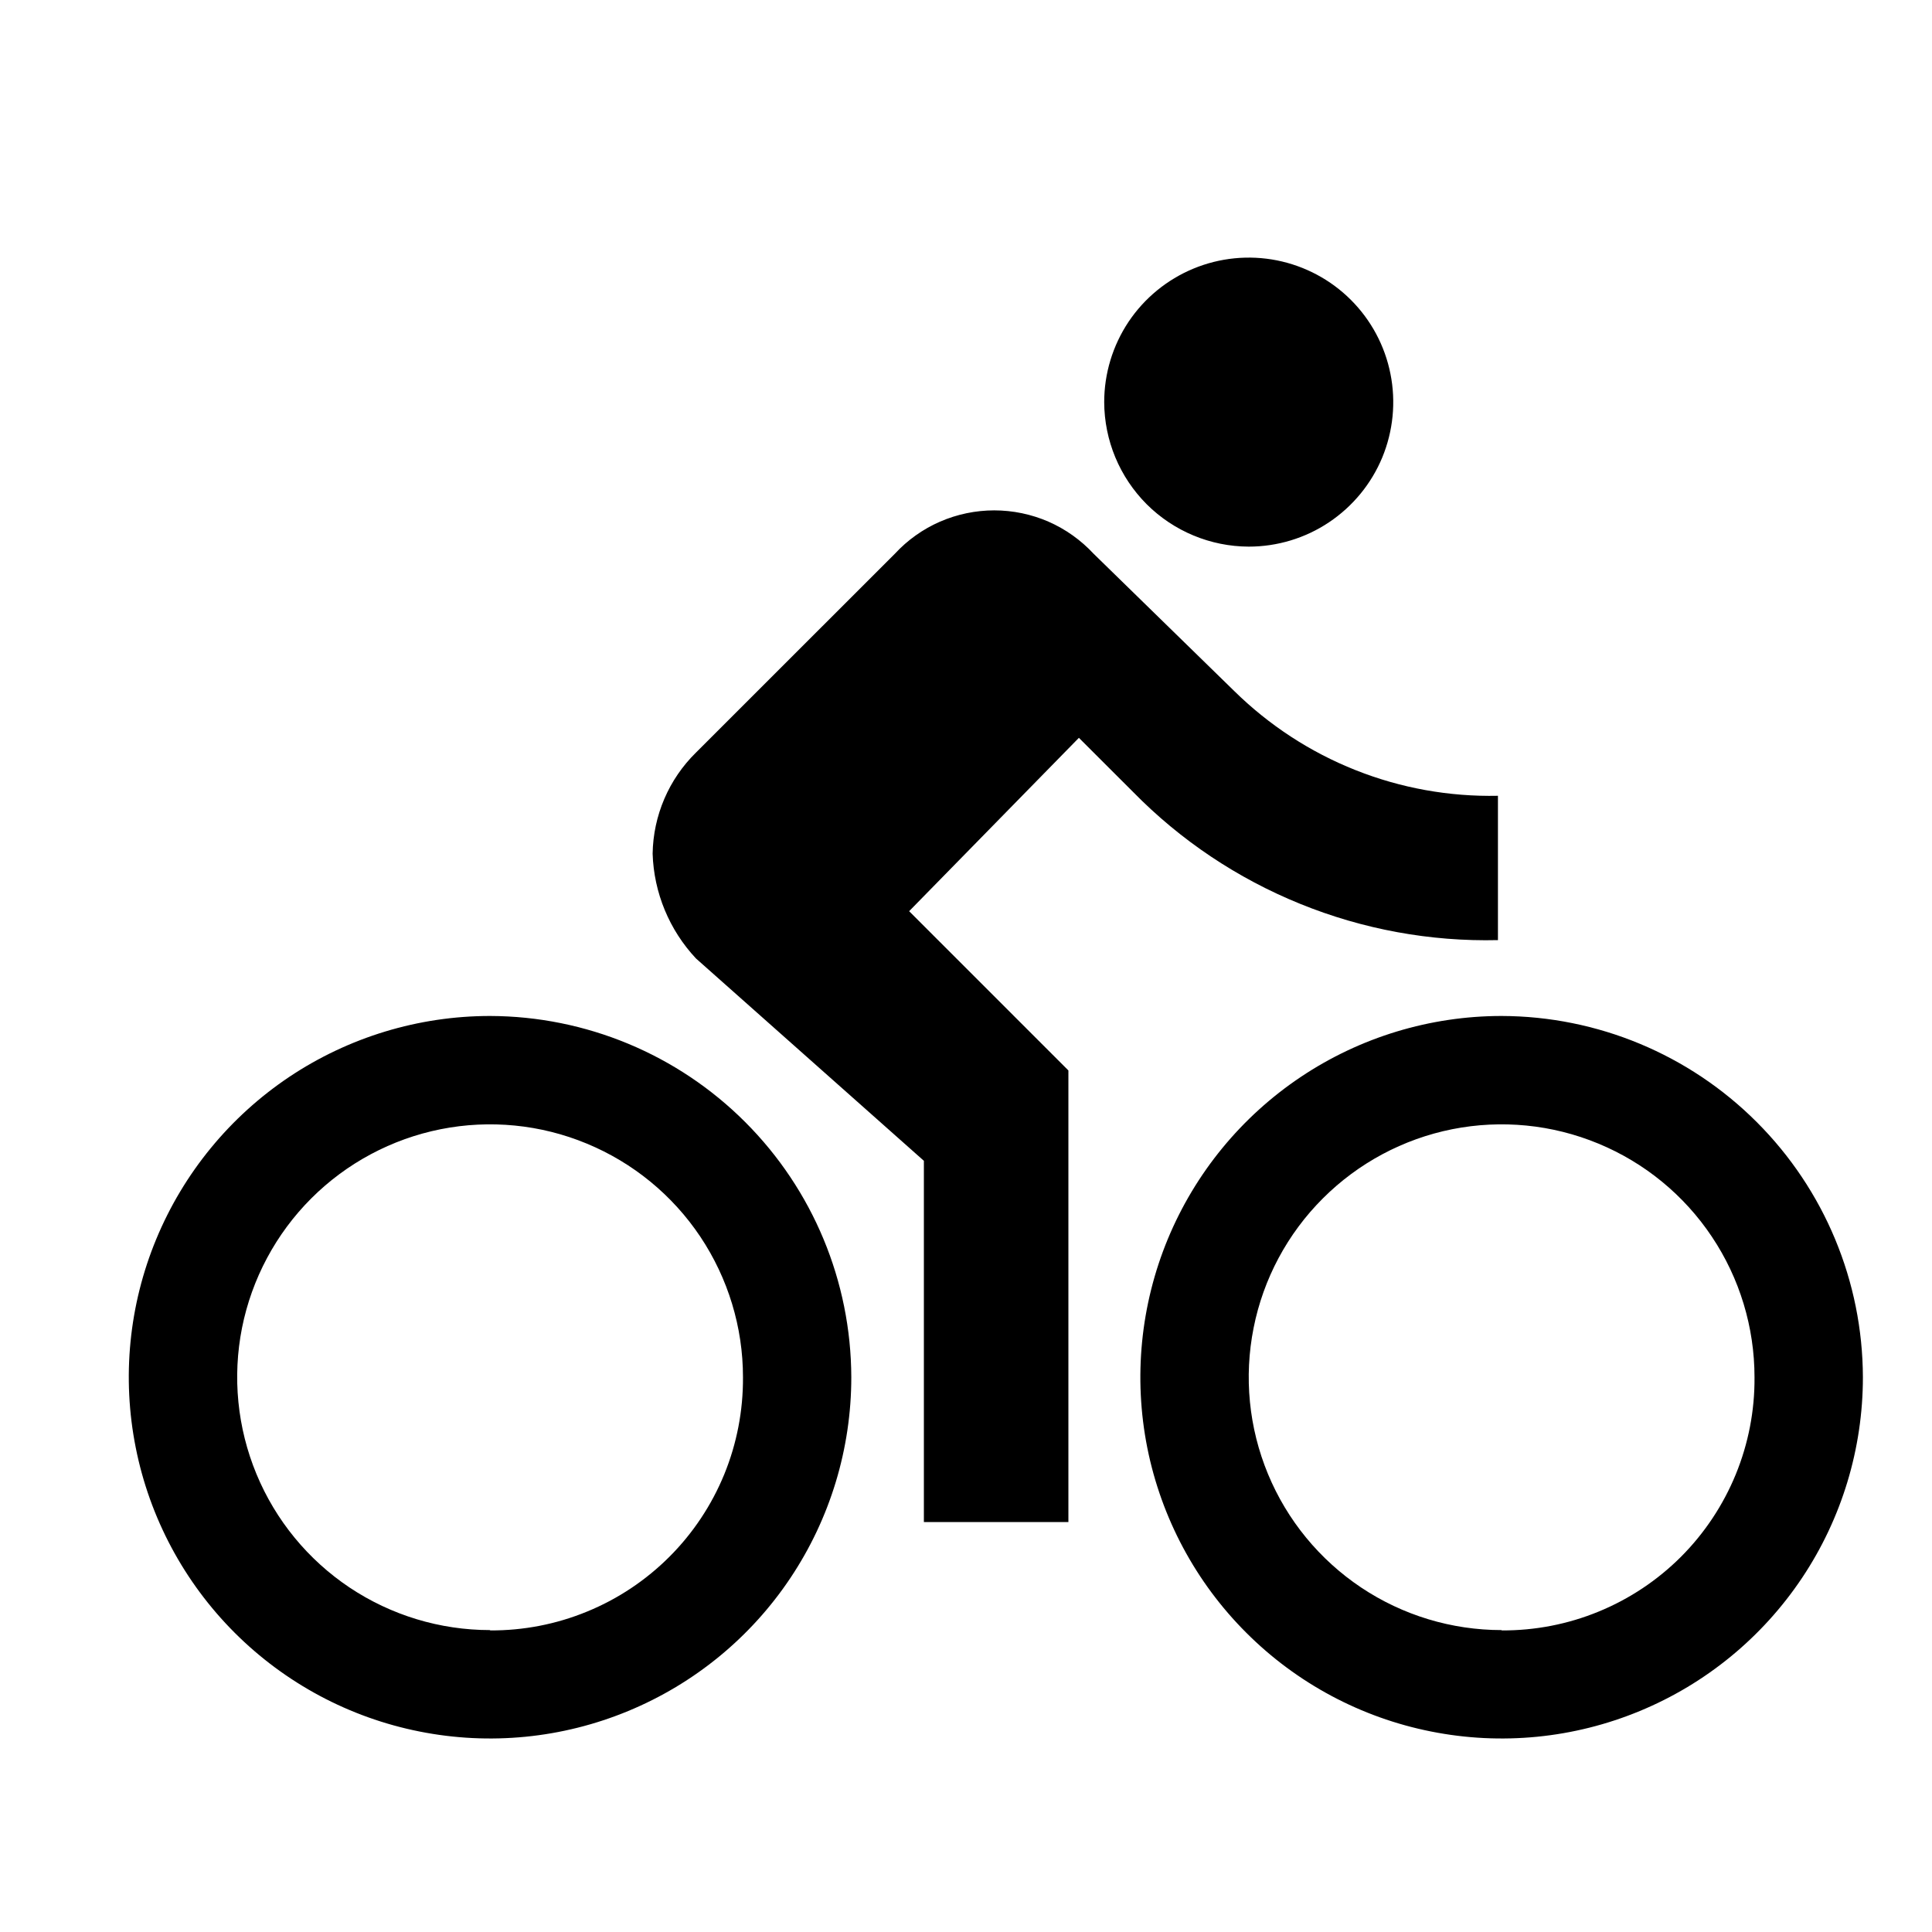 <svg width="30" height="30" viewBox="0 0 30 30" fill="none" xmlns="http://www.w3.org/2000/svg">
<path d="M19.39 8.488C19.834 8.488 20.268 8.357 20.637 8.11C21.006 7.863 21.294 7.513 21.464 7.103C21.633 6.693 21.678 6.242 21.591 5.806C21.505 5.371 21.291 4.971 20.977 4.657C20.663 4.343 20.263 4.13 19.828 4.043C19.393 3.957 18.942 4.001 18.532 4.171C18.122 4.341 17.771 4.628 17.524 4.997C17.278 5.366 17.146 5.8 17.146 6.244C17.148 6.839 17.385 7.408 17.805 7.829C18.226 8.249 18.796 8.486 19.39 8.488ZM7.61 15.776C6.5 15.776 5.416 16.105 4.493 16.721C3.571 17.338 2.852 18.214 2.427 19.239C2.002 20.264 1.891 21.392 2.108 22.48C2.324 23.568 2.859 24.568 3.643 25.352C4.428 26.137 5.427 26.671 6.515 26.887C7.603 27.104 8.731 26.993 9.756 26.568C10.781 26.144 11.658 25.425 12.274 24.502C12.89 23.58 13.219 22.495 13.219 21.386C13.215 19.899 12.623 18.475 11.572 17.424C10.521 16.372 9.096 15.78 7.61 15.776ZM7.61 25.312C6.833 25.312 6.074 25.082 5.428 24.651C4.782 24.219 4.279 23.606 3.982 22.888C3.685 22.171 3.607 21.381 3.758 20.619C3.91 19.858 4.284 19.158 4.833 18.609C5.382 18.06 6.082 17.686 6.844 17.534C7.605 17.383 8.395 17.46 9.112 17.758C9.83 18.055 10.443 18.558 10.875 19.204C11.306 19.85 11.537 20.609 11.537 21.386C11.54 21.903 11.442 22.415 11.246 22.894C11.05 23.372 10.761 23.807 10.395 24.173C10.03 24.538 9.596 24.828 9.117 25.024C8.639 25.221 8.127 25.32 7.61 25.317V25.312ZM14.117 14.149L16.753 11.457L17.595 12.298C18.331 13.049 19.215 13.64 20.189 14.035C21.163 14.431 22.209 14.623 23.26 14.598V12.357C22.504 12.373 21.751 12.238 21.048 11.958C20.345 11.679 19.705 11.261 19.165 10.73L16.981 8.598C16.784 8.386 16.545 8.216 16.28 8.1C16.015 7.985 15.728 7.925 15.438 7.925C15.149 7.925 14.862 7.985 14.597 8.1C14.331 8.216 14.092 8.386 13.896 8.598L10.807 11.686C10.385 12.1 10.143 12.665 10.134 13.256C10.153 13.862 10.393 14.441 10.807 14.883L14.346 18.025V23.634H16.59V16.622L14.121 14.153L14.117 14.149ZM23.317 15.776C22.208 15.776 21.123 16.105 20.201 16.721C19.278 17.338 18.559 18.214 18.134 19.239C17.71 20.264 17.599 21.392 17.815 22.48C18.032 23.568 18.566 24.568 19.351 25.352C20.135 26.137 21.135 26.671 22.223 26.887C23.311 27.104 24.439 26.993 25.464 26.568C26.489 26.144 27.365 25.425 27.982 24.502C28.598 23.58 28.927 22.495 28.927 21.386C28.923 19.899 28.33 18.475 27.279 17.424C26.228 16.372 24.804 15.78 23.317 15.776ZM23.317 25.312C22.541 25.312 21.781 25.082 21.136 24.651C20.49 24.219 19.986 23.606 19.689 22.888C19.392 22.171 19.314 21.381 19.466 20.619C19.617 19.858 19.991 19.158 20.541 18.609C21.09 18.06 21.789 17.686 22.551 17.534C23.313 17.383 24.102 17.46 24.82 17.758C25.538 18.055 26.151 18.558 26.582 19.204C27.014 19.85 27.244 20.609 27.244 21.386C27.248 21.903 27.149 22.415 26.953 22.894C26.757 23.372 26.468 23.807 26.103 24.173C25.738 24.538 25.303 24.828 24.825 25.024C24.347 25.221 23.834 25.32 23.317 25.317V25.312Z" fill="black"/>
</svg>
